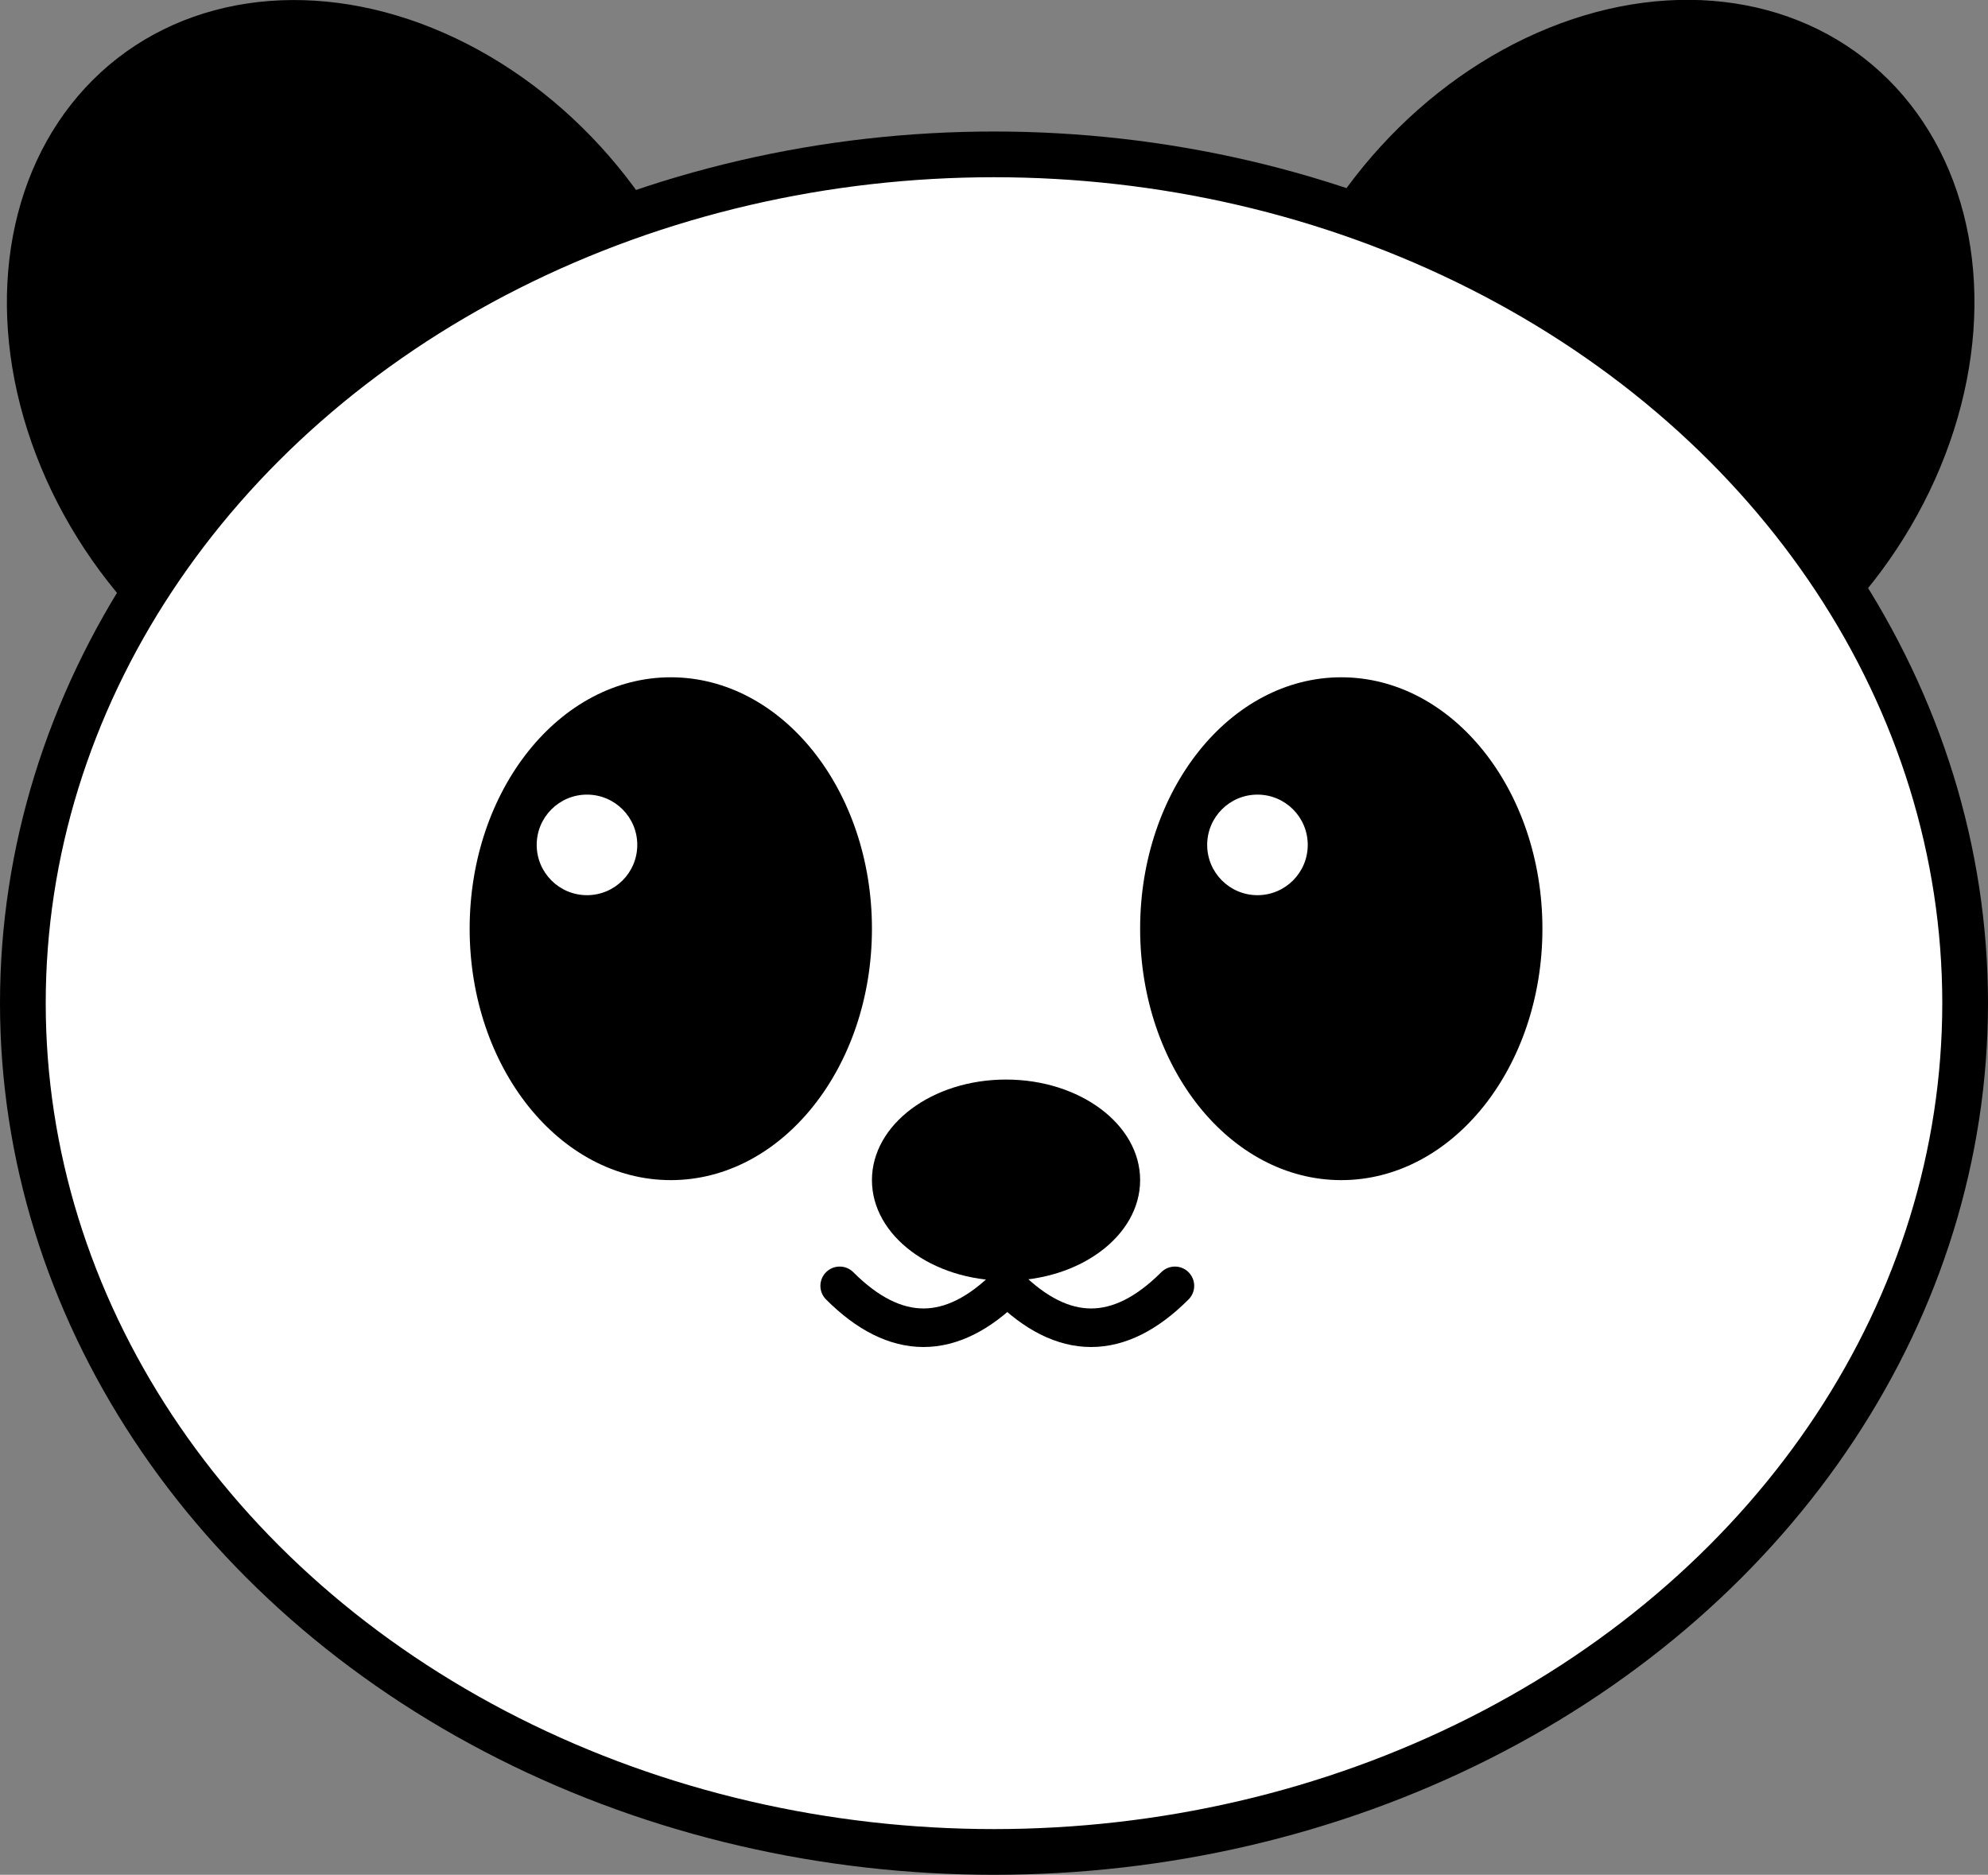 <?xml version="1.0" encoding="UTF-8" standalone="no"?>
<svg
   height="111.854"
   version="1.2"
   width="118.602"
   id="svg22"
   sodipodi:docname="Cub.svg"
   inkscape:version="1.1 (c68e22c387, 2021-05-23)"
   inkscape:export-filename="C:\Users\rumme\Desktop\Cub.png"
   inkscape:export-xdpi="1373.2227"
   inkscape:export-ydpi="1373.2227"
   xmlns:inkscape="http://www.inkscape.org/namespaces/inkscape"
   xmlns:sodipodi="http://sodipodi.sourceforge.net/DTD/sodipodi-0.dtd"
   xmlns="http://www.w3.org/2000/svg"
   xmlns:svg="http://www.w3.org/2000/svg">
  <rect width="100%" height="100%" fill="#808080" stroke="none"/>
  <sodipodi:namedview
     id="namedview24"
     pagecolor="#ffffff"
     bordercolor="#666666"
     borderopacity="1.0"
     inkscape:pageshadow="2"
     inkscape:pageopacity="0.0"
     inkscape:pagecheckerboard="0"
     showgrid="false"
     inkscape:zoom="4.8734177"
     inkscape:cx="66.585715"
     inkscape:cy="64.225974"
     inkscape:window-width="1920"
     inkscape:window-height="974"
     inkscape:window-x="-11"
     inkscape:window-y="-11"
     inkscape:window-maximized="1"
     inkscape:current-layer="svg22" />
  <defs
     id="defs2" />
  <ellipse
     cx="51.931"
     cy="86.414"
     fill="#000000"
     id="circle8"
     rx="24.192"
     ry="19.668"
     style="stroke-width:1.091"
     transform="matrix(0.675,-0.738,0.709,0.705,0,0)" />
  <ellipse
     cx="-31.485"
     cy="-0.891"
     fill="#000000"
     id="circle8-5"
     rx="24.192"
     ry="19.668"
     style="stroke-width:1.091"
     transform="matrix(-0.675,-0.738,-0.709,0.705,0,0)" />
  <ellipse
     cx="59.301"
     cy="59.85"
     fill="#ffffff"
     rx="57.937"
     ry="50.64"
     stroke="#000000"
     stroke-width="2.728"
     id="ellipse4" />
  <g
     id="g1173"
     transform="translate(-5.319,-4.088)">
    <path
       d="m 65.413,80.803 q -5,5 -10,0"
       fill="none"
       stroke="#000000"
       stroke-width="2"
       id="path20"
       style="font-variation-settings:normal;opacity:1;fill:none;fill-opacity:1;stroke:#000000;stroke-width:2.3;stroke-linecap:round;stroke-linejoin:miter;stroke-miterlimit:4;stroke-dasharray:none;stroke-dashoffset:0;stroke-opacity:1;stop-color:#000000;stop-opacity:1" />
    <g
       id="g1163">
      <ellipse
         cx="45.338"
         cy="59.496"
         fill="#000000"
         rx="12"
         ry="15"
         id="ellipse10" />
      <circle
         cx="40.338"
         cy="54.496"
         fill="#ffffff"
         r="3"
         id="circle12" />
      <ellipse
         cx="85.338"
         cy="59.496"
         fill="#000000"
         rx="12"
         ry="15"
         id="ellipse14" />
      <circle
         cx="80.338"
         cy="54.496"
         fill="#ffffff"
         r="3"
         id="circle16" />
      <ellipse
         fill="#000000"
         id="ellipse18"
         ry="6"
         rx="8"
         cy="74.496"
         cx="65.338" />
      <path
         d="m 75.413,80.803 q -5,5 -10,0"
         fill="none"
         stroke="#000000"
         stroke-width="2"
         id="path20-5"
         style="font-variation-settings:normal;fill:none;fill-opacity:1;stroke:#000000;stroke-width:2.3;stroke-linecap:round;stroke-linejoin:miter;stroke-miterlimit:4;stroke-dasharray:none;stroke-dashoffset:0;stroke-opacity:1;stop-color:#000000" />
    </g>
  </g>
</svg>
